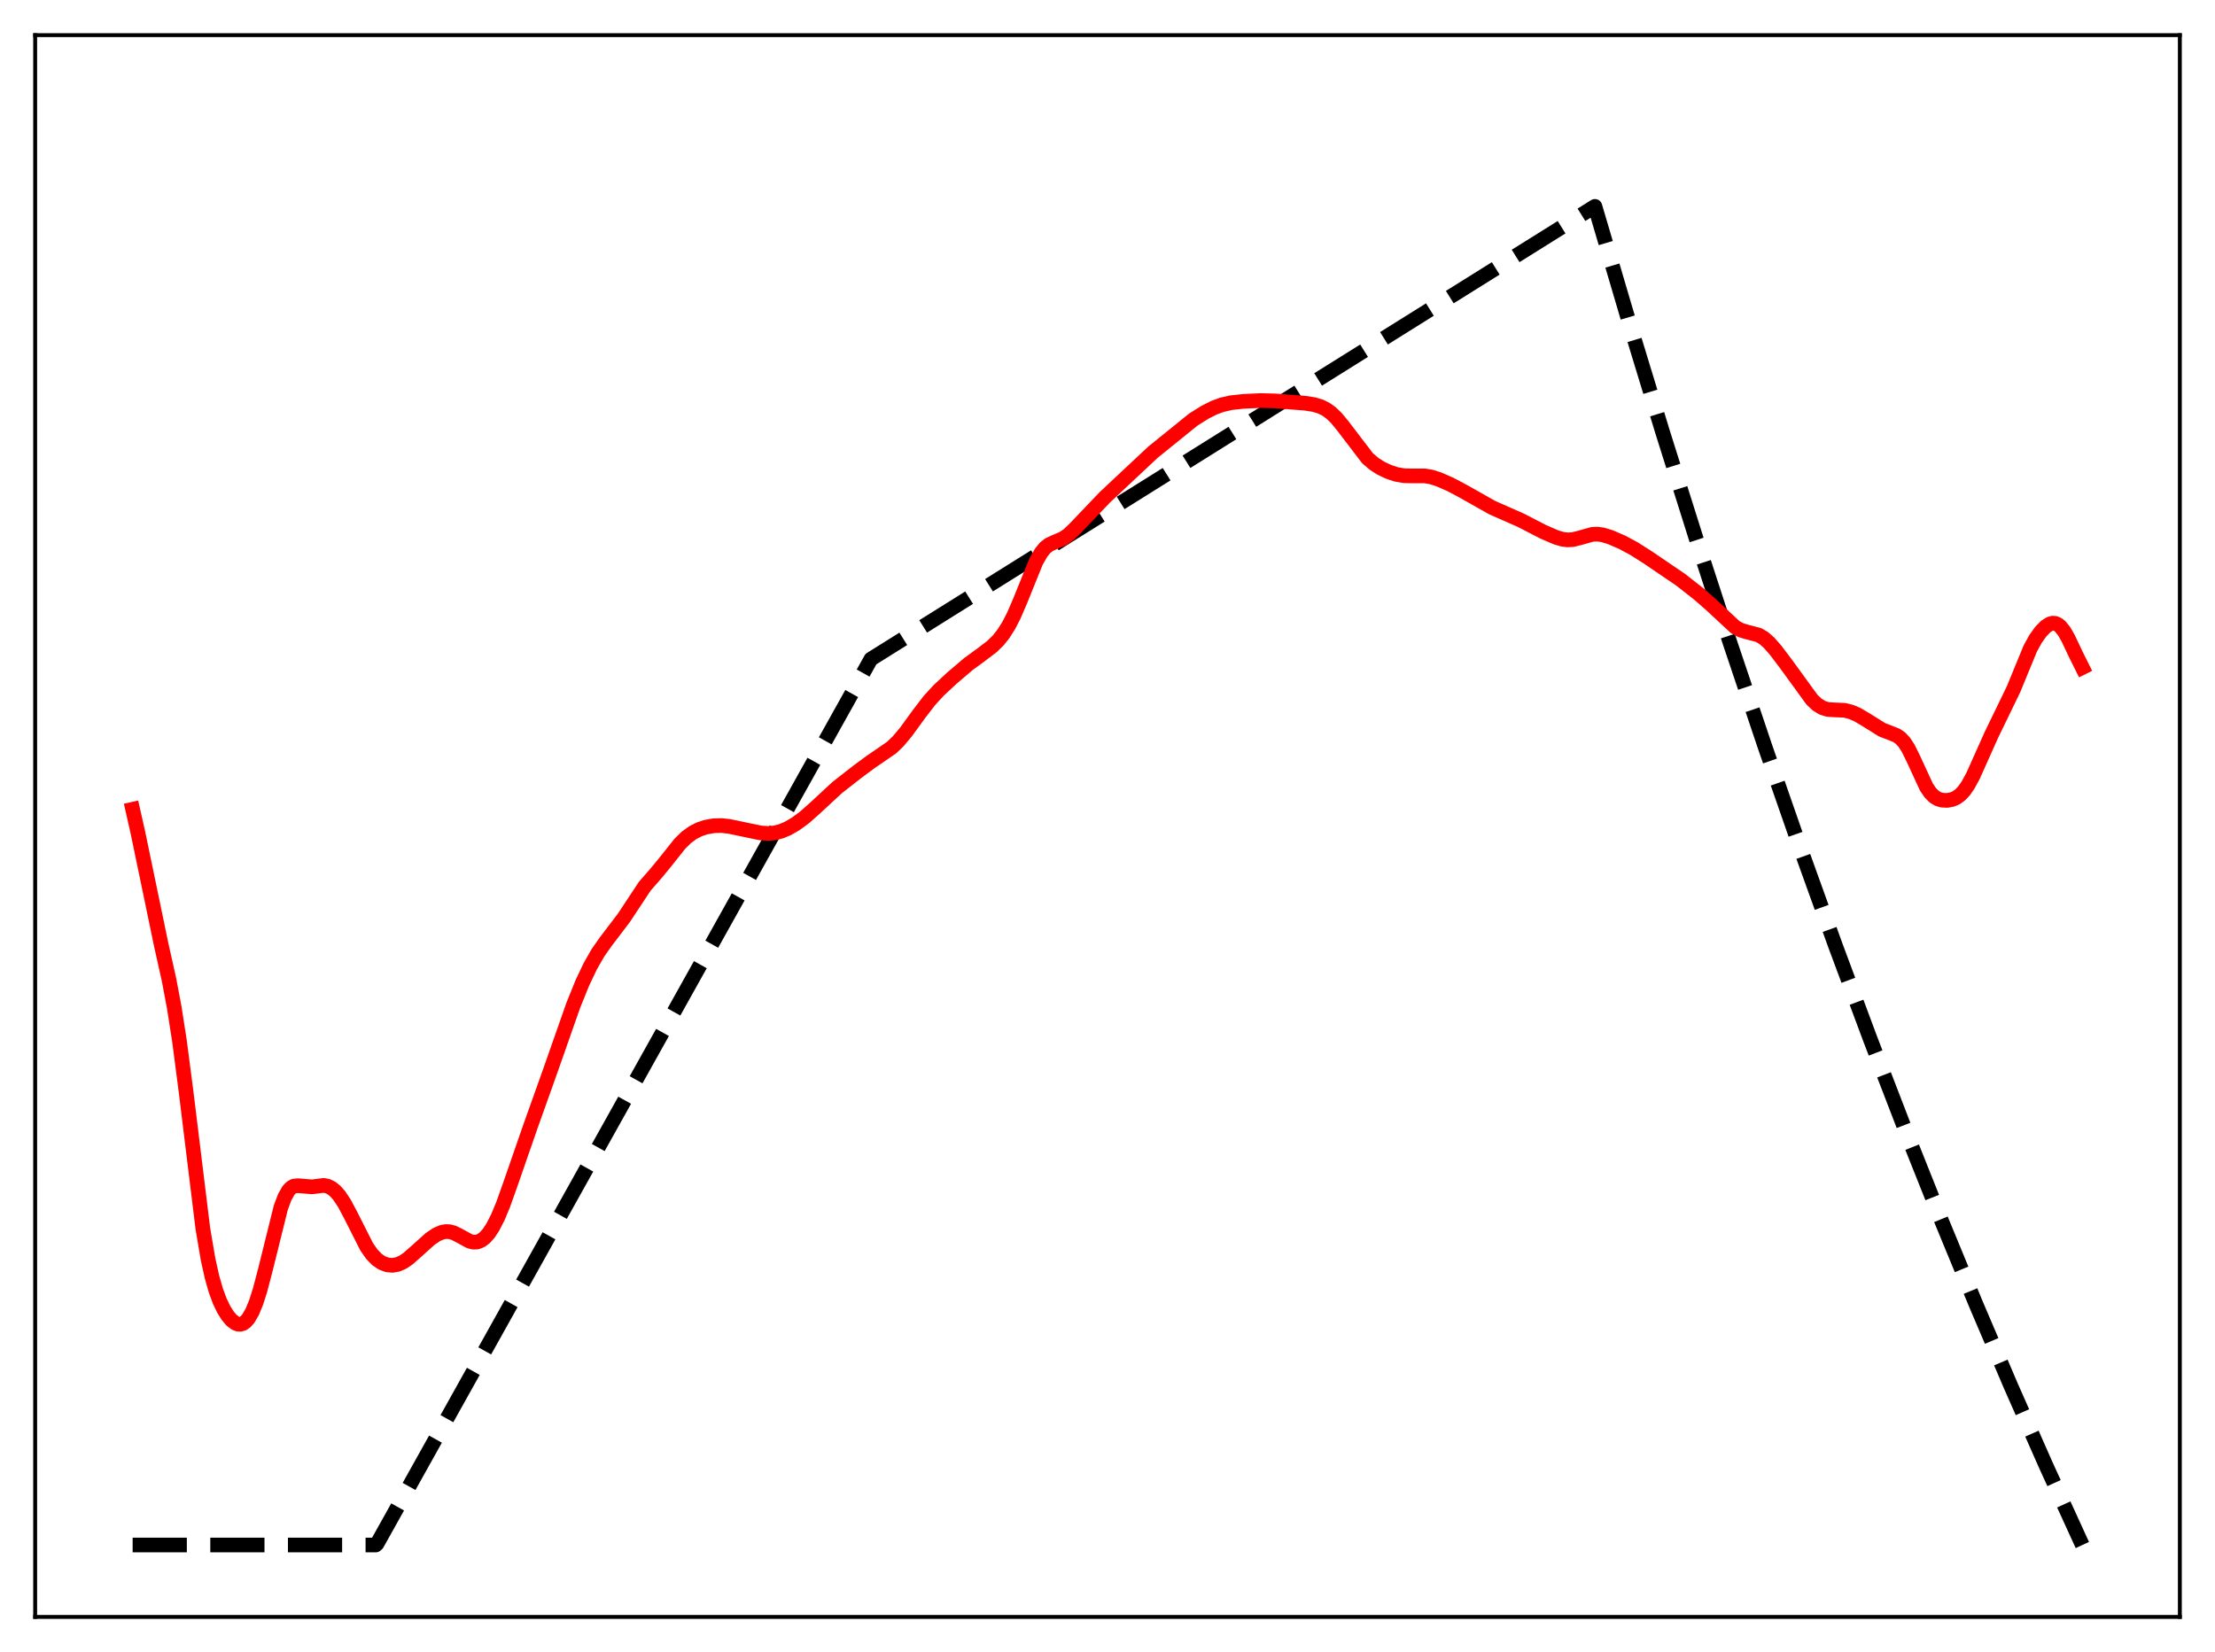 <?xml version="1.0" encoding="utf-8" standalone="no"?>
<!DOCTYPE svg PUBLIC "-//W3C//DTD SVG 1.1//EN"
  "http://www.w3.org/Graphics/SVG/1.1/DTD/svg11.dtd">
<svg xmlns:xlink="http://www.w3.org/1999/xlink" width="453.6pt" height="338.4pt" viewBox="0 0 453.6 338.4" xmlns="http://www.w3.org/2000/svg" version="1.1">
 <defs>
  <style type="text/css">*{stroke-linejoin: round; stroke-linecap: butt}</style>
 </defs>
 <g id="figure_1">
  <g id="patch_1">
   <path d="M 0 338.4 
L 453.6 338.4 
L 453.6 0 
L 0 0 
z
" style="fill: #ffffff"/>
  </g>
  <g id="axes_1">
   <g id="patch_2">
    <path d="M 7.2 331.2 
L 446.4 331.2 
L 446.4 7.2 
L 7.2 7.2 
z
" style="fill: #ffffff"/>
   </g>
   <g id="matplotlib.axis_1"/>
   <g id="matplotlib.axis_2"/>
   <g id="line2d_1">
    <path d="M 27.164 316.473 
L 76.94 316.473 
L 77.206 316.234 
L 178.355 134.999 
L 326.618 42.269 
L 333.539 65.736 
L 340.46 88.448 
L 347.38 110.427 
L 354.301 131.699 
L 361.488 153.063 
L 368.675 173.713 
L 375.862 193.673 
L 383.049 212.965 
L 390.236 231.612 
L 397.423 249.635 
L 404.609 267.056 
L 411.796 283.894 
L 418.983 300.169 
L 426.17 315.9 
L 426.436 316.473 
L 426.436 316.473 
" clip-path="url(#p7374d2737b)" style="fill: none; stroke-dasharray: 11.1,4.8; stroke-dashoffset: 0; stroke: #000000; stroke-width: 3"/>
   </g>
   <g id="line2d_2">
    <path d="M 27.164 165.769 
L 28.228 170.481 
L 33.02 193.549 
L 34.617 200.705 
L 35.681 206.362 
L 36.746 213.175 
L 38.077 223.402 
L 41.537 251.623 
L 42.602 257.905 
L 43.401 261.524 
L 44.199 264.328 
L 44.998 266.487 
L 45.796 268.158 
L 46.595 269.449 
L 47.393 270.405 
L 48.192 271.023 
L 48.724 271.23 
L 49.257 271.257 
L 49.789 271.087 
L 50.321 270.703 
L 50.854 270.091 
L 51.652 268.717 
L 52.451 266.775 
L 53.249 264.28 
L 54.314 260.222 
L 57.508 247.348 
L 58.307 245.215 
L 59.105 243.81 
L 59.638 243.258 
L 60.17 242.963 
L 60.969 242.868 
L 63.897 243.107 
L 66.292 242.809 
L 67.091 242.963 
L 67.889 243.353 
L 68.688 244.002 
L 69.487 244.914 
L 70.551 246.521 
L 71.882 249.037 
L 75.076 255.36 
L 76.141 256.893 
L 77.206 257.999 
L 78.271 258.713 
L 79.335 259.095 
L 80.4 259.184 
L 81.465 258.99 
L 82.529 258.515 
L 83.594 257.788 
L 85.191 256.379 
L 88.119 253.748 
L 89.45 252.86 
L 90.515 252.406 
L 91.313 252.26 
L 92.112 252.301 
L 92.911 252.526 
L 93.975 253.052 
L 96.105 254.225 
L 96.903 254.436 
L 97.702 254.41 
L 98.5 254.107 
L 99.299 253.507 
L 100.097 252.604 
L 100.896 251.397 
L 101.961 249.323 
L 103.025 246.765 
L 104.623 242.278 
L 108.615 230.763 
L 112.608 219.572 
L 117.399 205.924 
L 119.263 201.314 
L 120.86 197.95 
L 122.457 195.154 
L 124.054 192.881 
L 127.78 187.976 
L 132.039 181.532 
L 134.169 179.097 
L 136.298 176.516 
L 139.226 172.826 
L 140.557 171.518 
L 141.888 170.547 
L 143.219 169.872 
L 144.55 169.43 
L 146.147 169.144 
L 147.744 169.101 
L 149.341 169.273 
L 152.003 169.834 
L 155.729 170.612 
L 157.327 170.723 
L 158.657 170.603 
L 159.988 170.26 
L 161.319 169.701 
L 162.916 168.781 
L 164.78 167.414 
L 166.909 165.521 
L 171.434 161.327 
L 175.693 157.995 
L 178.355 156.039 
L 182.614 153.112 
L 183.945 151.822 
L 185.542 149.919 
L 188.204 146.254 
L 190.333 143.483 
L 192.196 141.453 
L 194.858 138.967 
L 198.319 136.018 
L 200.98 134.072 
L 203.11 132.457 
L 204.441 131.154 
L 205.505 129.811 
L 206.57 128.124 
L 207.635 126.051 
L 208.966 122.953 
L 212.16 115.052 
L 213.225 113.18 
L 214.023 112.209 
L 214.822 111.575 
L 215.887 111.075 
L 217.75 110.29 
L 218.815 109.539 
L 220.145 108.263 
L 226.268 101.852 
L 236.116 92.622 
L 244.368 85.948 
L 246.764 84.445 
L 248.627 83.507 
L 250.224 82.916 
L 252.087 82.49 
L 254.483 82.222 
L 258.209 82.047 
L 261.137 82.12 
L 267.26 82.591 
L 269.123 82.883 
L 270.454 83.293 
L 271.519 83.822 
L 272.583 84.583 
L 273.648 85.605 
L 274.979 87.219 
L 280.036 93.846 
L 281.367 94.992 
L 282.698 95.854 
L 284.295 96.621 
L 285.892 97.158 
L 287.489 97.444 
L 289.087 97.484 
L 291.748 97.475 
L 293.079 97.695 
L 294.676 98.204 
L 297.072 99.26 
L 299.734 100.676 
L 305.59 103.984 
L 311.446 106.566 
L 315.971 108.905 
L 318.633 110.061 
L 319.964 110.455 
L 321.028 110.59 
L 322.093 110.526 
L 323.424 110.199 
L 326.086 109.452 
L 327.151 109.407 
L 328.215 109.556 
L 329.812 110.047 
L 332.208 111.085 
L 334.604 112.37 
L 337.532 114.233 
L 344.186 118.759 
L 347.913 121.684 
L 350.308 123.779 
L 355.366 128.475 
L 356.431 129.046 
L 357.495 129.382 
L 360.157 130.079 
L 361.222 130.722 
L 362.287 131.667 
L 363.617 133.178 
L 365.747 136 
L 371.071 143.321 
L 372.135 144.321 
L 373.2 144.981 
L 374.265 145.311 
L 375.596 145.404 
L 377.725 145.491 
L 379.056 145.818 
L 380.387 146.395 
L 381.984 147.339 
L 385.444 149.495 
L 387.041 150.103 
L 388.372 150.634 
L 389.171 151.183 
L 389.969 152.042 
L 390.768 153.27 
L 391.833 155.425 
L 394.495 161.199 
L 395.293 162.378 
L 396.092 163.184 
L 396.89 163.665 
L 397.689 163.901 
L 398.753 163.952 
L 399.818 163.749 
L 400.617 163.4 
L 401.415 162.825 
L 402.214 161.979 
L 403.012 160.836 
L 404.077 158.875 
L 405.674 155.303 
L 407.804 150.542 
L 412.329 141.21 
L 415.789 132.798 
L 416.854 130.874 
L 417.919 129.376 
L 418.983 128.295 
L 419.782 127.797 
L 420.314 127.649 
L 420.847 127.674 
L 421.379 127.89 
L 421.911 128.308 
L 422.71 129.307 
L 423.508 130.69 
L 425.105 134.066 
L 426.436 136.737 
L 426.436 136.737 
" clip-path="url(#p7374d2737b)" style="fill: none; stroke: #ff0000; stroke-width: 3; stroke-linecap: square"/>
   </g>
   <g id="patch_3">
    <path d="M 7.2 331.2 
L 7.2 7.2 
" style="fill: none; stroke: #000000; stroke-width: 0.8; stroke-linejoin: miter; stroke-linecap: square"/>
   </g>
   <g id="patch_4">
    <path d="M 446.4 331.2 
L 446.4 7.2 
" style="fill: none; stroke: #000000; stroke-width: 0.8; stroke-linejoin: miter; stroke-linecap: square"/>
   </g>
   <g id="patch_5">
    <path d="M 7.2 331.2 
L 446.4 331.2 
" style="fill: none; stroke: #000000; stroke-width: 0.8; stroke-linejoin: miter; stroke-linecap: square"/>
   </g>
   <g id="patch_6">
    <path d="M 7.2 7.2 
L 446.4 7.2 
" style="fill: none; stroke: #000000; stroke-width: 0.8; stroke-linejoin: miter; stroke-linecap: square"/>
   </g>
  </g>
 </g>
 <defs>
  <clipPath id="p7374d2737b">
   <rect x="7.2" y="7.2" width="439.2" height="324"/>
  </clipPath>
 </defs>
</svg>
